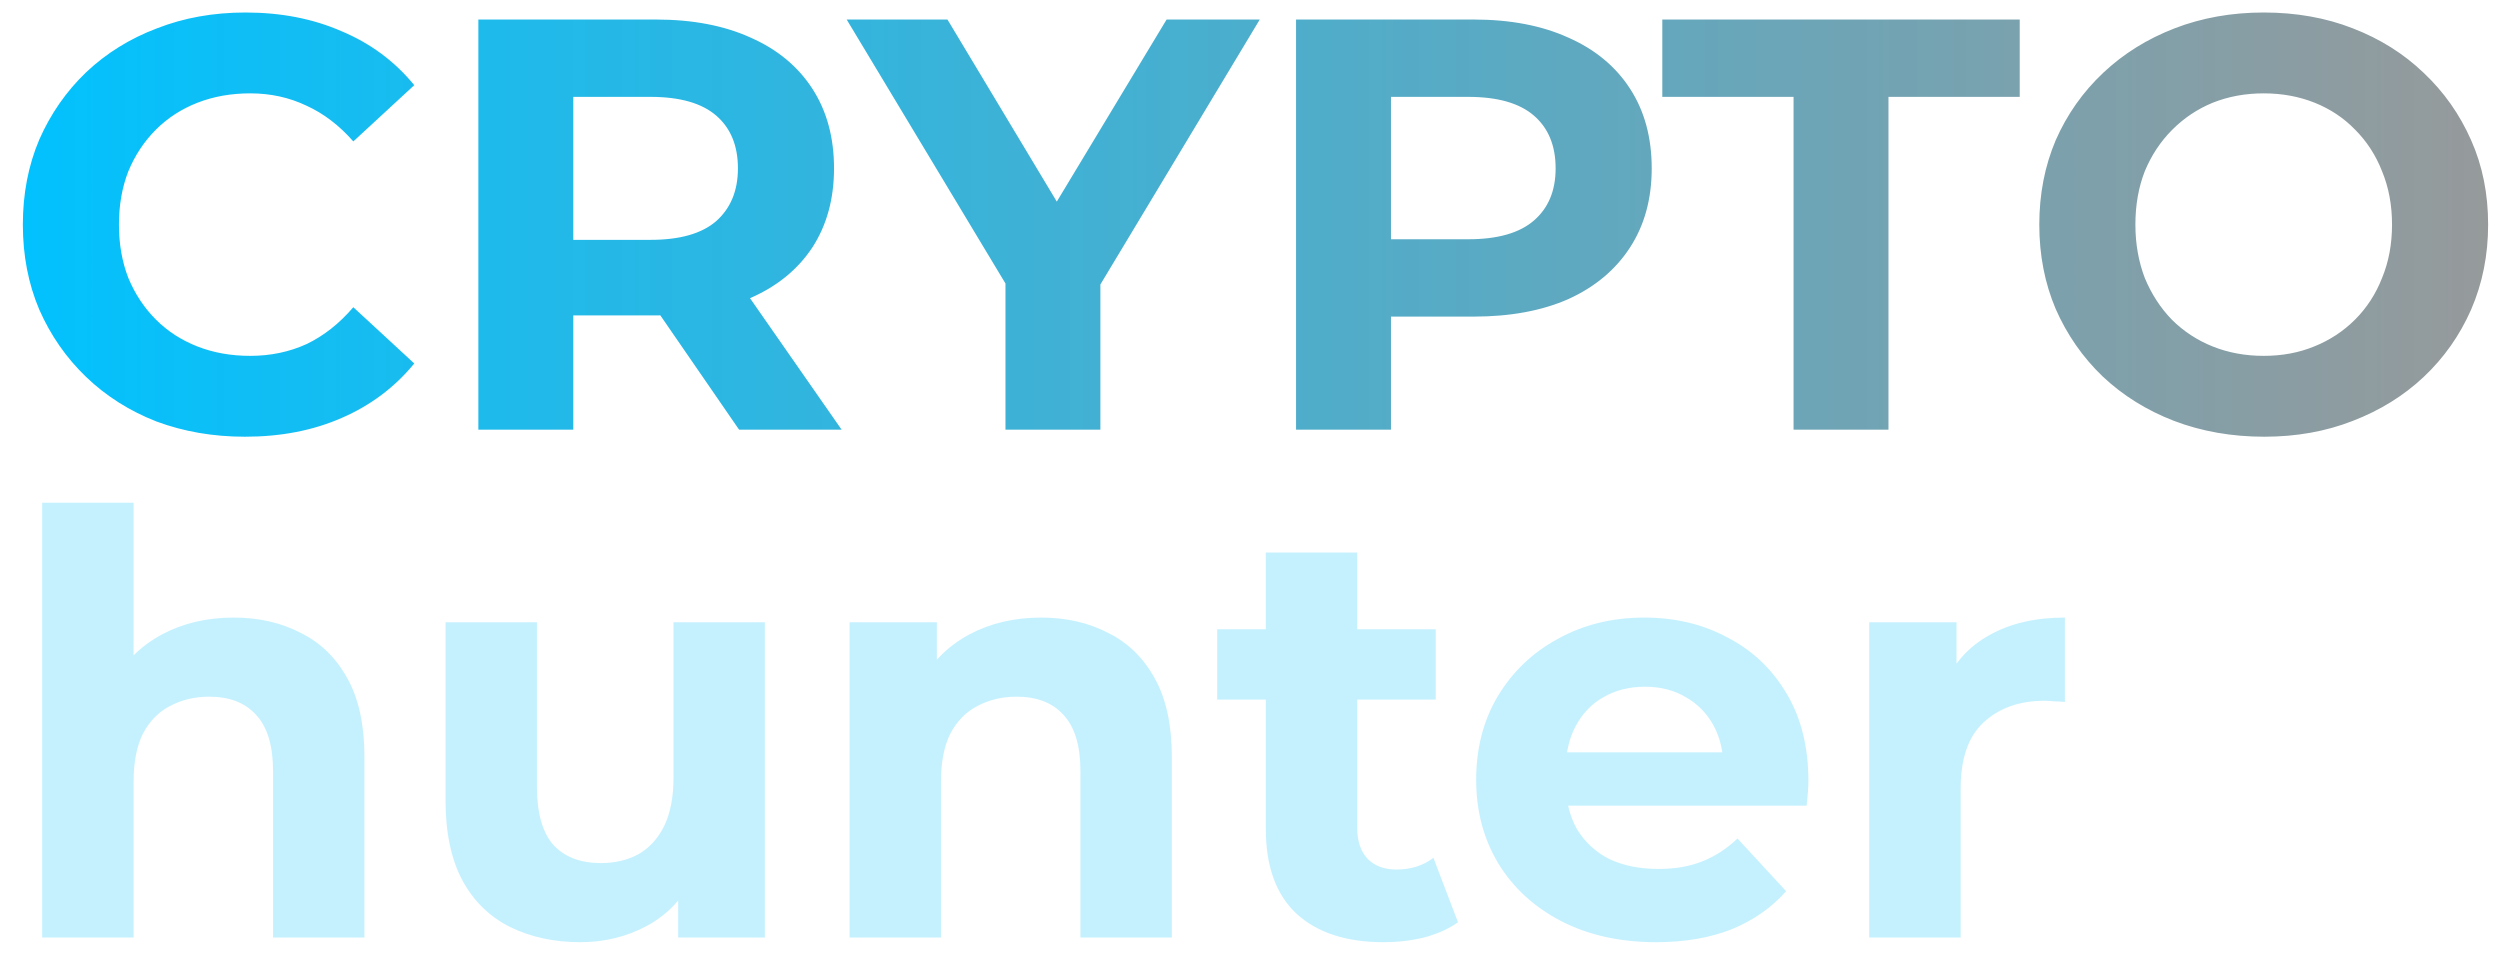 <svg width="64" height="25" viewBox="0 0 64 25" fill="none" xmlns="http://www.w3.org/2000/svg">
<path d="M6.27 11.18C5.46 11.18 4.705 11.05 4.005 10.79C3.315 10.52 2.715 10.14 2.205 9.65C1.695 9.16 1.295 8.585 1.005 7.925C0.725 7.265 0.585 6.54 0.585 5.75C0.585 4.96 0.725 4.235 1.005 3.575C1.295 2.915 1.695 2.34 2.205 1.85C2.725 1.36 3.33 0.985 4.02 0.725C4.71 0.455 5.465 0.32 6.285 0.32C7.195 0.32 8.015 0.48 8.745 0.8C9.485 1.11 10.105 1.57 10.605 2.18L9.045 3.62C8.685 3.21 8.285 2.905 7.845 2.705C7.405 2.495 6.925 2.39 6.405 2.39C5.915 2.39 5.465 2.47 5.055 2.63C4.645 2.79 4.29 3.02 3.99 3.32C3.69 3.62 3.455 3.975 3.285 4.385C3.125 4.795 3.045 5.25 3.045 5.75C3.045 6.25 3.125 6.705 3.285 7.115C3.455 7.525 3.69 7.88 3.99 8.18C4.29 8.48 4.645 8.71 5.055 8.87C5.465 9.03 5.915 9.11 6.405 9.11C6.925 9.11 7.405 9.01 7.845 8.81C8.285 8.6 8.685 8.285 9.045 7.865L10.605 9.305C10.105 9.915 9.485 10.38 8.745 10.7C8.015 11.02 7.19 11.18 6.27 11.18ZM12.246 11V0.5H16.791C17.731 0.5 18.541 0.655 19.221 0.965C19.901 1.265 20.426 1.7 20.796 2.27C21.166 2.84 21.351 3.52 21.351 4.31C21.351 5.09 21.166 5.765 20.796 6.335C20.426 6.895 19.901 7.325 19.221 7.625C18.541 7.925 17.731 8.075 16.791 8.075H13.596L14.676 7.01V11H12.246ZM18.921 11L16.296 7.19H18.891L21.546 11H18.921ZM14.676 7.28L13.596 6.14H16.656C17.406 6.14 17.966 5.98 18.336 5.66C18.706 5.33 18.891 4.88 18.891 4.31C18.891 3.73 18.706 3.28 18.336 2.96C17.966 2.64 17.406 2.48 16.656 2.48H13.596L14.676 1.325V7.28ZM25.74 11V6.71L26.295 8.18L21.675 0.5H24.255L27.795 6.395H26.31L29.865 0.5H32.25L27.63 8.18L28.17 6.71V11H25.74ZM33.179 11V0.5H37.724C38.664 0.5 39.474 0.655 40.154 0.965C40.834 1.265 41.359 1.7 41.729 2.27C42.099 2.84 42.284 3.52 42.284 4.31C42.284 5.09 42.099 5.765 41.729 6.335C41.359 6.905 40.834 7.345 40.154 7.655C39.474 7.955 38.664 8.105 37.724 8.105H34.529L35.609 7.01V11H33.179ZM35.609 7.28L34.529 6.125H37.589C38.339 6.125 38.899 5.965 39.269 5.645C39.639 5.325 39.824 4.88 39.824 4.31C39.824 3.73 39.639 3.28 39.269 2.96C38.899 2.64 38.339 2.48 37.589 2.48H34.529L35.609 1.325V7.28ZM45.915 11V2.48H42.555V0.5H51.705V2.48H48.345V11H45.915ZM57.966 11.18C57.136 11.18 56.366 11.045 55.656 10.775C54.956 10.505 54.346 10.125 53.826 9.635C53.316 9.145 52.916 8.57 52.626 7.91C52.346 7.25 52.206 6.53 52.206 5.75C52.206 4.97 52.346 4.25 52.626 3.59C52.916 2.93 53.321 2.355 53.841 1.865C54.361 1.375 54.971 0.995 55.671 0.725C56.371 0.455 57.131 0.32 57.951 0.32C58.781 0.32 59.541 0.455 60.231 0.725C60.931 0.995 61.536 1.375 62.046 1.865C62.566 2.355 62.971 2.93 63.261 3.59C63.551 4.24 63.696 4.96 63.696 5.75C63.696 6.53 63.551 7.255 63.261 7.925C62.971 8.585 62.566 9.16 62.046 9.65C61.536 10.13 60.931 10.505 60.231 10.775C59.541 11.045 58.786 11.18 57.966 11.18ZM57.951 9.11C58.421 9.11 58.851 9.03 59.241 8.87C59.641 8.71 59.991 8.48 60.291 8.18C60.591 7.88 60.821 7.525 60.981 7.115C61.151 6.705 61.236 6.25 61.236 5.75C61.236 5.25 61.151 4.795 60.981 4.385C60.821 3.975 60.591 3.62 60.291 3.32C60.001 3.02 59.656 2.79 59.256 2.63C58.856 2.47 58.421 2.39 57.951 2.39C57.481 2.39 57.046 2.47 56.646 2.63C56.256 2.79 55.911 3.02 55.611 3.32C55.311 3.62 55.076 3.975 54.906 4.385C54.746 4.795 54.666 5.25 54.666 5.75C54.666 6.24 54.746 6.695 54.906 7.115C55.076 7.525 55.306 7.88 55.596 8.18C55.896 8.48 56.246 8.71 56.646 8.87C57.046 9.03 57.481 9.11 57.951 9.11Z" fill="url(#paint0_linear_31_355)"/>
<path d="M5.985 15.81C6.625 15.81 7.195 15.94 7.695 16.2C8.205 16.45 8.605 16.84 8.895 17.37C9.185 17.89 9.33 18.56 9.33 19.38V24H6.99V19.74C6.99 19.09 6.845 18.61 6.555 18.3C6.275 17.99 5.875 17.835 5.355 17.835C4.985 17.835 4.65 17.915 4.35 18.075C4.06 18.225 3.83 18.46 3.66 18.78C3.5 19.1 3.42 19.51 3.42 20.01V24H1.08V12.87H3.42V18.165L2.895 17.49C3.185 16.95 3.6 16.535 4.14 16.245C4.68 15.955 5.295 15.81 5.985 15.81ZM14.856 24.12C14.186 24.12 13.586 23.99 13.056 23.73C12.536 23.47 12.131 23.075 11.841 22.545C11.551 22.005 11.406 21.32 11.406 20.49V15.93H13.746V20.145C13.746 20.815 13.886 21.31 14.166 21.63C14.456 21.94 14.861 22.095 15.381 22.095C15.741 22.095 16.061 22.02 16.341 21.87C16.621 21.71 16.841 21.47 17.001 21.15C17.161 20.82 17.241 20.41 17.241 19.92V15.93H19.581V24H17.361V21.78L17.766 22.425C17.496 22.985 17.096 23.41 16.566 23.7C16.046 23.98 15.476 24.12 14.856 24.12ZM26.654 15.81C27.294 15.81 27.864 15.94 28.364 16.2C28.874 16.45 29.274 16.84 29.564 17.37C29.854 17.89 29.999 18.56 29.999 19.38V24H27.659V19.74C27.659 19.09 27.514 18.61 27.224 18.3C26.944 17.99 26.544 17.835 26.024 17.835C25.654 17.835 25.319 17.915 25.019 18.075C24.729 18.225 24.499 18.46 24.329 18.78C24.169 19.1 24.089 19.51 24.089 20.01V24H21.749V15.93H23.984V18.165L23.564 17.49C23.854 16.95 24.269 16.535 24.809 16.245C25.349 15.955 25.964 15.81 26.654 15.81ZM35.42 24.12C34.47 24.12 33.73 23.88 33.2 23.4C32.67 22.91 32.405 22.185 32.405 21.225V14.145H34.745V21.195C34.745 21.535 34.835 21.8 35.015 21.99C35.195 22.17 35.44 22.26 35.75 22.26C36.12 22.26 36.435 22.16 36.695 21.96L37.325 23.61C37.085 23.78 36.795 23.91 36.455 24C36.125 24.08 35.78 24.12 35.42 24.12ZM31.16 17.91V16.11H36.755V17.91H31.16ZM42.395 24.12C41.475 24.12 40.665 23.94 39.965 23.58C39.275 23.22 38.74 22.73 38.36 22.11C37.98 21.48 37.79 20.765 37.79 19.965C37.79 19.155 37.975 18.44 38.345 17.82C38.725 17.19 39.24 16.7 39.89 16.35C40.54 15.99 41.275 15.81 42.095 15.81C42.885 15.81 43.595 15.98 44.225 16.32C44.865 16.65 45.37 17.13 45.74 17.76C46.11 18.38 46.295 19.125 46.295 19.995C46.295 20.085 46.29 20.19 46.28 20.31C46.27 20.42 46.26 20.525 46.25 20.625H39.695V19.26H45.02L44.12 19.665C44.12 19.245 44.035 18.88 43.865 18.57C43.695 18.26 43.46 18.02 43.16 17.85C42.86 17.67 42.51 17.58 42.11 17.58C41.71 17.58 41.355 17.67 41.045 17.85C40.745 18.02 40.51 18.265 40.34 18.585C40.17 18.895 40.085 19.265 40.085 19.695V20.055C40.085 20.495 40.18 20.885 40.37 21.225C40.57 21.555 40.845 21.81 41.195 21.99C41.555 22.16 41.975 22.245 42.455 22.245C42.885 22.245 43.26 22.18 43.58 22.05C43.91 21.92 44.21 21.725 44.48 21.465L45.725 22.815C45.355 23.235 44.89 23.56 44.33 23.79C43.77 24.01 43.125 24.12 42.395 24.12ZM47.852 24V15.93H50.087V18.21L49.773 17.55C50.013 16.98 50.398 16.55 50.928 16.26C51.458 15.96 52.102 15.81 52.862 15.81V17.97C52.763 17.96 52.672 17.955 52.593 17.955C52.513 17.945 52.428 17.94 52.337 17.94C51.697 17.94 51.178 18.125 50.778 18.495C50.388 18.855 50.193 19.42 50.193 20.19V24H47.852Z" fill="#C5F1FF"/>
<defs>
<linearGradient id="paint0_linear_31_355" x1="0" y1="12" x2="65" y2="12" gradientUnits="userSpaceOnUse">
<stop stop-color="#00C2FF"/>
<stop offset="1" stop-color="#999999"/>
</linearGradient>
</defs>
</svg>
